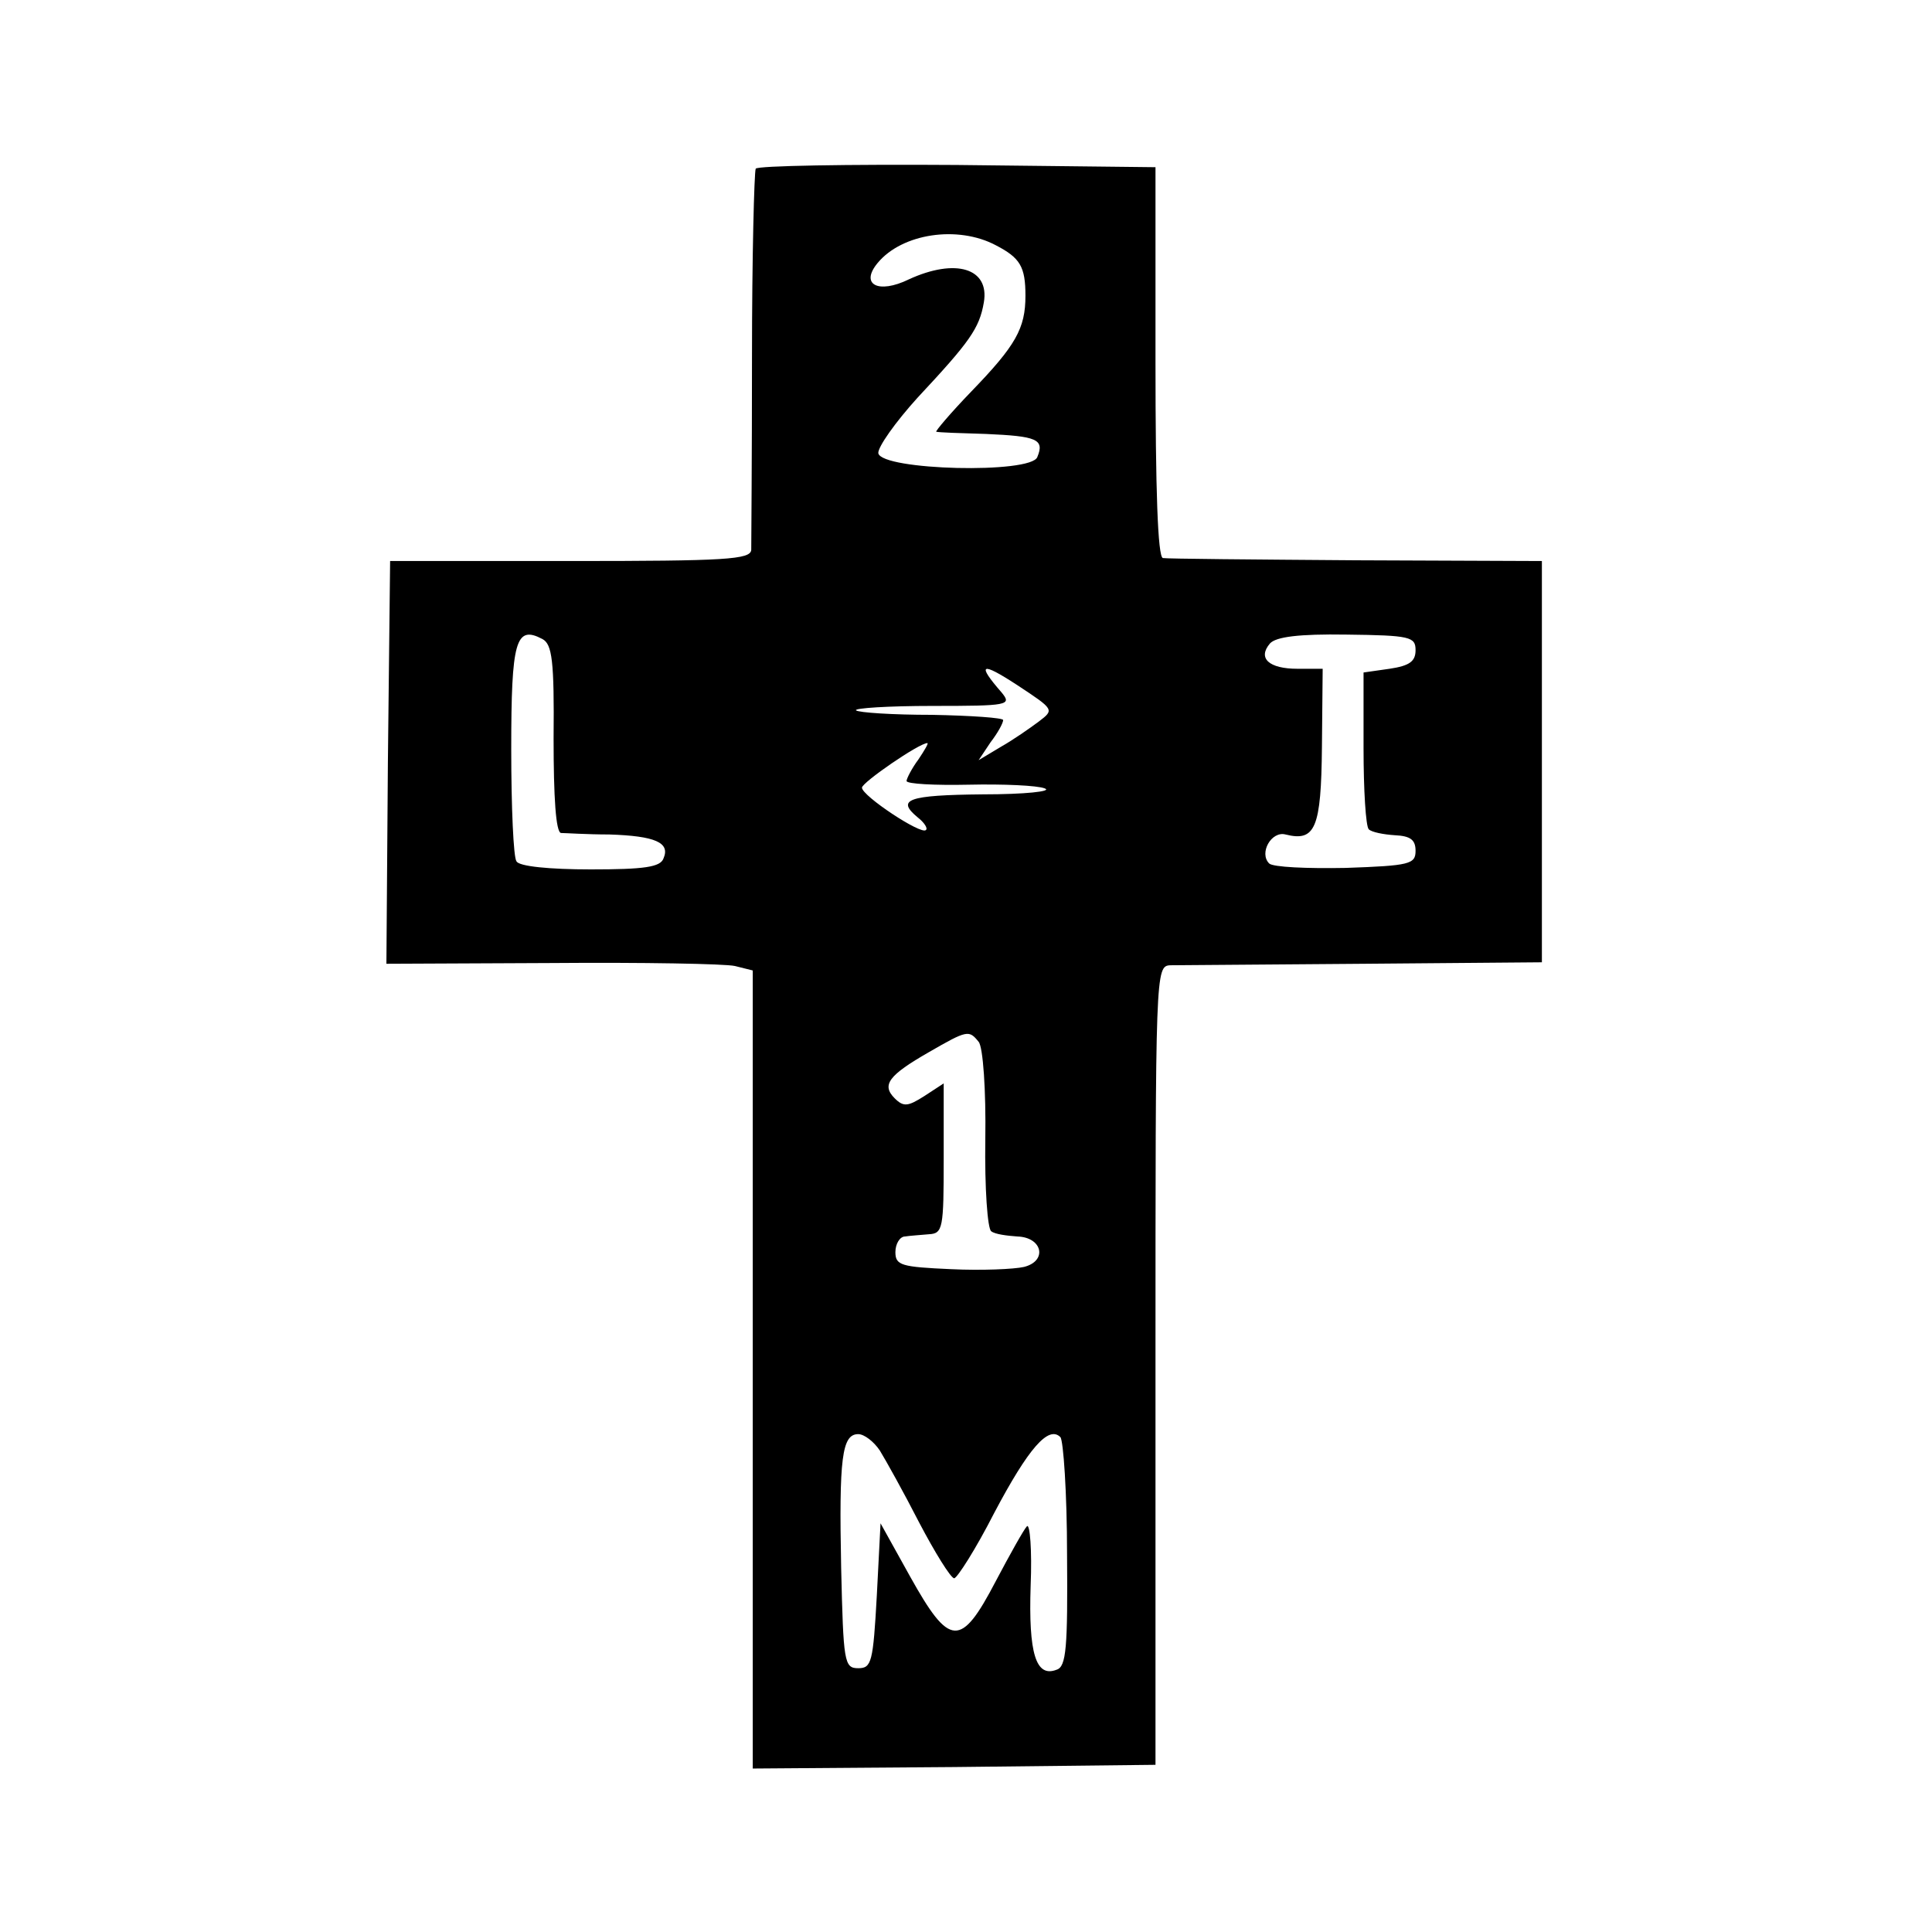 <?xml version="1.0" standalone="no"?>
<!DOCTYPE svg PUBLIC "-//W3C//DTD SVG 20010904//EN"
 "http://www.w3.org/TR/2001/REC-SVG-20010904/DTD/svg10.dtd">
<svg version="1.0" xmlns="http://www.w3.org/2000/svg"
 width="260pt" height="260pt" viewBox="0 0 260 260"
 preserveAspectRatio="xMidYMid meet">
<g transform="translate(0,260) scale(0.1,-0.1)"
fill="#000000" stroke="none">
<path d="M1017 2373 c-2 -5 -5 -118 -5 -253 0 -135 -1 -252 -1 -260 -1 -13
-34 -15 -243 -15 l-243 0 -3 -271 -2 -271 222 1 c123 1 234 -1 247 -4 l24 -6
0 -537 0 -537 271 2 271 3 0 538 c0 531 0 537 20 538 11 0 128 1 260 2 l240 2
0 270 0 270 -250 1 c-137 1 -255 2 -260 3 -7 1 -10 93 -10 264 l0 262 -267 3
c-147 1 -269 -1 -271 -5z m323 -103 c33 -17 40 -29 40 -68 0 -44 -13 -67 -73
-129 -28 -29 -49 -54 -47 -54 3 -1 33 -2 67 -3 68 -3 79 -7 69 -31 -8 -23
-209 -18 -214 5 -1 8 23 42 53 75 70 75 83 93 89 128 8 46 -38 60 -101 31 -41
-20 -66 -7 -42 22 33 40 108 51 159 24z m-595 -664 c0 -79 3 -126 10 -127 5 0
35 -2 65 -2 62 -2 82 -11 73 -32 -4 -12 -26 -15 -98 -15 -55 0 -97 4 -100 11
-4 5 -7 73 -7 151 0 146 6 167 42 148 13 -7 16 -29 15 -134z m1160 119 c0 -15
-8 -21 -35 -25 l-35 -5 0 -102 c0 -56 3 -105 7 -109 4 -4 20 -7 35 -8 21 -1
28 -6 28 -21 0 -18 -8 -20 -94 -23 -52 -1 -98 1 -103 6 -14 14 3 44 22 39 40
-10 48 8 49 118 l1 105 -34 0 c-38 0 -54 14 -37 34 8 9 39 13 103 12 86 -1 93
-3 93 -21z m-507 -96 c-12 -9 -35 -25 -51 -34 l-30 -18 16 24 c10 13 17 26 17
30 0 3 -43 6 -96 7 -53 0 -98 3 -102 6 -3 3 43 6 103 6 102 0 107 1 93 18 -34
39 -28 42 21 10 50 -33 50 -33 29 -49z m-162 -51 c-9 -12 -16 -26 -16 -29 0
-4 38 -6 84 -5 46 1 92 -1 102 -5 11 -4 -27 -8 -83 -8 -102 -1 -117 -7 -88
-31 9 -7 14 -15 11 -17 -6 -7 -86 46 -86 57 0 7 77 60 88 60 2 0 -4 -10 -12
-22z m81 -380 c6 -7 10 -66 9 -131 -1 -66 3 -121 8 -124 5 -4 21 -6 35 -7 34
-1 41 -33 9 -41 -13 -3 -57 -5 -98 -3 -67 3 -75 5 -75 23 0 11 6 21 13 21 6 1
21 2 32 3 19 1 20 8 20 102 l0 101 -26 -17 c-22 -14 -28 -15 -40 -3 -18 18 -8
31 46 62 52 30 54 30 67 14z m-133 -550 c8 -13 32 -56 53 -97 21 -40 42 -74
47 -75 4 0 29 39 54 88 46 87 73 118 89 102 4 -4 9 -75 9 -158 1 -125 -1 -151
-14 -155 -28 -11 -38 22 -35 113 2 48 -1 84 -5 80 -4 -4 -23 -38 -42 -74 -47
-90 -62 -89 -115 6 l-40 72 -5 -97 c-5 -90 -7 -98 -25 -98 -19 0 -20 8 -23
135 -3 148 1 180 23 180 8 0 21 -10 29 -22z"/>
</g>
</svg>
